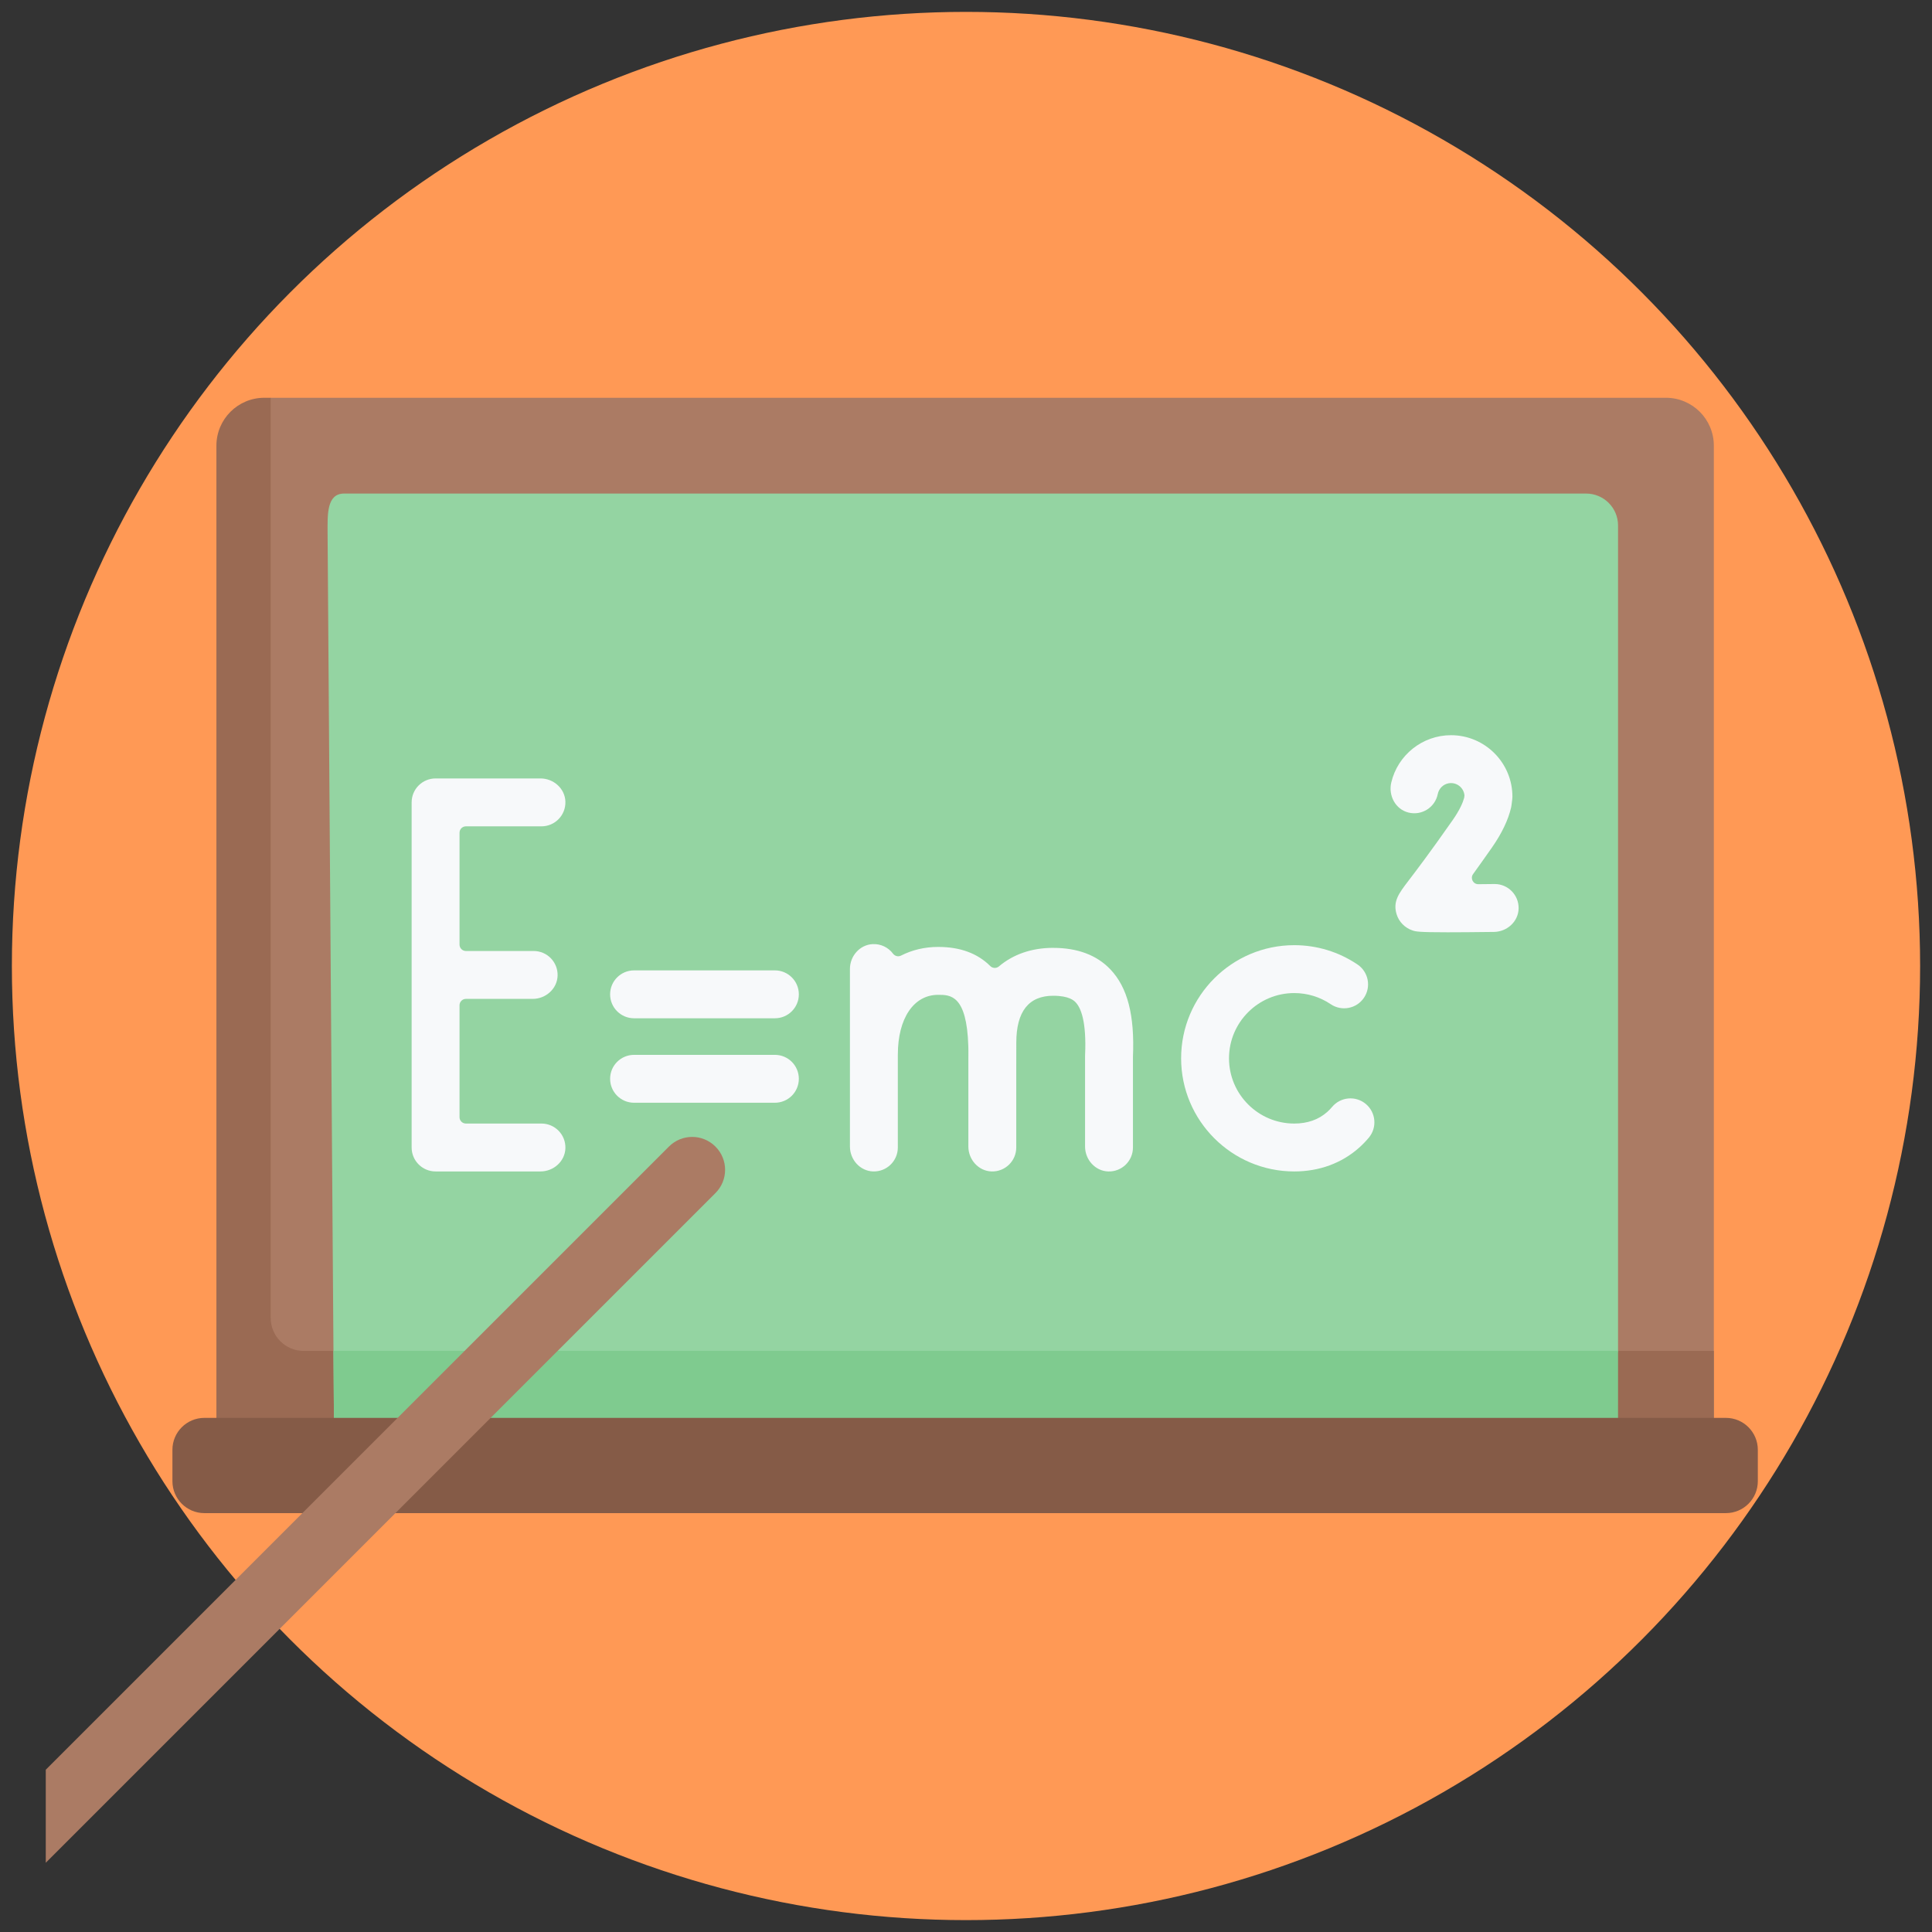 <?xml version="1.0" encoding="UTF-8" standalone="no"?>
<svg
   id="Capa_1"
   enable-background="new 0 0 496.553 496.553"
   height="512"
   viewBox="0 0 496.553 496.553"
   width="512"
   version="1.1"
   sodipodi:docname="example.svg"
   inkscape:version="1.1.2 (0a00cf5339, 2022-02-04)"
   xmlns:inkscape="http://www.inkscape.org/namespaces/inkscape"
   xmlns:sodipodi="http://sodipodi.sourceforge.net/DTD/sodipodi-0.dtd"
   xmlns="http://www.w3.org/2000/svg"
   xmlns:svg="http://www.w3.org/2000/svg">
  <rect x="0" y="0" width="496.553" height="496.553" fill="#333333" stroke="none"/>
  <defs
     id="defs65" />
  <sodipodi:namedview
     id="namedview63"
     pagecolor="#ffffff"
     bordercolor="#666666"
     borderopacity="1.0"
     inkscape:pageshadow="2"
     inkscape:pageopacity="0.0"
     inkscape:pagecheckerboard="0"
     showgrid="false"
     inkscape:zoom="1.6015625"
     inkscape:cx="256"
     inkscape:cy="254.12683"
     inkscape:window-width="1920"
     inkscape:window-height="1046"
     inkscape:window-x="0"
     inkscape:window-y="-3"
     inkscape:window-maximized="1"
     inkscape:current-layer="Capa_1" />
  <circle
     style="fill:#ff9955;stroke-width:0.97;stop-color:#000000"
     id="path873"
     cx="248.276"
     cy="248.276"
     r="245.223" />
  <path
     d="m 64.109,375.926 c -4.686,0 -4.778,-4.188 -4.778,-8.875 V 115.074 c 0,-6.798 1.792,-11.524 8.59,-11.524 l 1.65,-1.317 h 358.6 c 6.798,0 12.309,5.511 12.309,12.309 v 252.896 c 0,4.686 -3.799,8.486 -8.486,8.486 H 64.109 Z"
     fill="#ab7b64"
     id="path22"
     style="stroke-width:0.821" />
  <path
     d="m 440.482,347.206 v 20.236 c 0,4.686 -3.799,8.485 -8.485,8.485 H 64.106 c -4.686,0 -8.485,-3.799 -8.485,-8.485 V 114.542 c 0,-6.795 5.514,-12.309 12.309,-12.309 h 1.641 v 236.489 c 0,4.686 3.799,8.485 8.485,8.485 z"
     fill="#9a6a53"
     id="path26"
     style="stroke-width:0.821" />
  <path
     d="M 85.869,370.142 84.194,136.864 c 0,-4.532 -0.279,-10.012 4.253,-10.012 H 407.657 c 4.532,0 8.206,3.674 8.206,8.206 v 212.149 l -6.083,20.682 z"
     fill="#94d4a2"
     id="path30"
     style="stroke-width:0.821" />
  <path
     d="m 139.165,212.38 c 3.462,0 6.256,-2.858 6.152,-6.344 -0.101,-3.369 -3.039,-5.965 -6.41,-5.965 h -26.956 c -3.399,0 -6.154,2.756 -6.154,6.154 v 88.699 c 0,3.399 2.756,6.154 6.154,6.154 h 26.956 c 3.37,0 6.309,-2.596 6.41,-5.965 0.105,-3.485 -2.69,-6.344 -6.152,-6.344 h -19.418 c -0.907,0 -1.641,-0.734 -1.641,-1.641 v -28.758 c 0,-0.907 0.734,-1.641 1.641,-1.641 h 17.154 c 3.37,0 6.309,-2.596 6.41,-5.965 0.105,-3.485 -2.69,-6.344 -6.152,-6.344 h -17.411 c -0.907,0 -1.641,-0.734 -1.641,-1.641 v -28.758 c 0,-0.907 0.734,-1.641 1.641,-1.641 z"
     id="path32"
     style="fill:#f7f9fa;stroke-width:0.821" />
  <path
     d="m 351.039,283.738 c -2.604,-2.184 -6.486,-1.845 -8.67,0.76 -0.387,0.461 -0.803,0.891 -1.238,1.278 -2.23,1.986 -5.086,2.994 -8.488,2.994 -9.247,0 -16.769,-7.522 -16.769,-16.769 0,-9.247 7.522,-16.769 16.769,-16.769 3.361,0 6.602,0.989 9.371,2.861 2.817,1.902 6.642,1.163 8.546,-1.654 1.903,-2.816 1.162,-6.643 -1.654,-8.546 -4.813,-3.251 -10.436,-4.97 -16.262,-4.97 -16.034,0 -29.078,13.044 -29.078,29.078 0,16.034 13.044,29.078 29.078,29.078 6.42,0 12.186,-2.113 16.675,-6.111 0.879,-0.783 1.713,-1.644 2.482,-2.559 2.184,-2.604 1.844,-6.486 -0.76,-8.67 z"
     id="path34"
     style="fill:#f7f9fa;stroke-width:0.821" />
  <path
     d="m 270.689,243.611 c -5.58,0 -10.327,1.699 -13.953,4.77 -0.657,0.556 -1.617,0.514 -2.227,-0.094 -3.273,-3.266 -7.738,-4.913 -13.385,-4.913 -3.492,0 -6.708,0.784 -9.553,2.228 -0.717,0.364 -1.573,0.137 -2.057,-0.505 -1.182,-1.569 -3.097,-2.555 -5.237,-2.445 -3.313,0.169 -5.831,3.067 -5.831,6.383 v 45.637 c 0,3.37 2.596,6.303 5.965,6.404 3.485,0.105 6.344,-2.69 6.344,-6.152 v -23.782 c 0,-0.024 0.003,-0.048 0.003,-0.071 0,-9.348 4.069,-15.388 10.367,-15.388 3.104,0 7.356,0 7.745,13.186 0.012,0.421 0.018,0.859 0.021,1.301 l -0.002,1.068 c -0.002,0.251 -8.2e-4,0.496 -0.005,0.752 0,0.036 -8.2e-4,0.073 -8.2e-4,0.11 v 22.566 c 0,3.37 2.596,6.309 5.965,6.41 3.485,0.105 6.344,-2.69 6.344,-6.152 v -20.625 l 0.007,-3.15 c 0.002,-0.35 0.005,-0.699 0.002,-1.041 l 0.004,-2.144 c 0.002,-7.991 3.193,-12.043 9.485,-12.043 4.147,0 5.369,1.278 5.77,1.698 1.322,1.383 2.815,4.861 2.422,13.579 -0.004,0.092 -0.007,0.185 -0.007,0.277 v 23.192 c 0,3.37 2.596,6.309 5.965,6.41 3.485,0.105 6.344,-2.69 6.344,-6.152 v -23.314 c 0.463,-10.704 -1.39,-17.855 -5.828,-22.498 -3.489,-3.65 -8.425,-5.5 -14.668,-5.5 z"
     id="path36"
     style="fill:#f7f9fa;stroke-width:0.821" />
  <path
     d="m 199.16,249.404 h -36.197 c -3.399,0 -6.154,2.756 -6.154,6.154 0,3.399 2.756,6.154 6.154,6.154 h 36.197 c 3.399,0 6.154,-2.756 6.154,-6.154 0,-3.399 -2.756,-6.154 -6.154,-6.154 z"
     id="path38"
     style="fill:#f7f9fa;stroke-width:0.821" />
  <path
     d="m 199.16,271.113 h -36.197 c -3.399,0 -6.154,2.756 -6.154,6.154 0,3.399 2.756,6.154 6.154,6.154 h 36.197 c 3.399,0 6.154,-2.756 6.154,-6.154 0,-3.399 -2.756,-6.154 -6.154,-6.154 z"
     id="path40"
     style="fill:#f7f9fa;stroke-width:0.821" />
  <path
     d="m 384.154,227.208 c -0.026,0 -0.052,0 -0.079,0 -1.356,0.017 -2.746,0.032 -4.124,0.044 -1.345,0.012 -2.134,-1.507 -1.347,-2.597 1.4,-1.94 2.997,-4.183 4.812,-6.776 2.559,-3.657 4.231,-7.145 4.966,-10.367 0.032,-0.183 0.063,-0.362 0.094,-0.545 l 0.186,-1.454 c 0.029,-0.227 0.048,-0.458 0.049,-0.687 0.051,-8.742 -7.046,-15.87 -15.776,-15.87 -7.331,0 -13.701,5.084 -15.36,12.168 -0.786,3.356 1.077,6.881 4.421,7.713 3.433,0.854 6.845,-1.334 7.531,-4.76 0.274,-1.37 1.354,-2.484 2.726,-2.747 2.106,-0.403 3.967,1.115 4.135,3.107 l -0.079,0.616 c -0.313,1.172 -1.089,3.066 -2.98,5.767 -5.934,8.478 -9.472,13.112 -11.373,15.601 -2.422,3.172 -4.022,5.266 -3.008,8.56 0.601,1.951 2.132,3.506 4.094,4.159 0.806,0.269 1.415,0.472 8.999,0.472 2.857,0 6.703,-0.029 11.924,-0.093 3.36,-0.042 6.265,-2.659 6.338,-6.017 0.075,-3.473 -2.717,-6.295 -6.152,-6.295 z"
     id="path42"
     style="fill:#f7f9fa;stroke-width:0.821" />
  <path
     d="m 415.864,347.182 v 0.025 l -0.002,20.637 -329.994,2.299 -0.164,-22.96 z"
     fill="#7fcb8f"
     id="path54"
     style="stroke-width:0.821" />
  <path
     d="M 443.581,388.894 H 52.522 c -4.532,0 -8.206,-3.674 -8.206,-8.206 v -8.066 c 0,-4.532 3.674,-8.206 8.206,-8.206 H 443.581 c 4.532,0 8.206,3.674 8.206,8.206 v 8.066 c 0,4.532 -3.674,8.206 -8.206,8.206 z"
     fill="#855b47"
     id="path56"
     style="stroke-width:0.821" />
  <path
     id="rect928"
     style="fill:#ab7b64;fill-opacity:1;stroke-width:0.786;stop-color:#000000"
     d="m 177.901,292.204 c -2.161,0 -4.321,0.828 -5.976,2.483 L 11.761,454.851 V 478.758 L 183.879,306.641 c 3.311,-3.311 3.311,-8.643 0,-11.954 -1.656,-1.656 -3.817,-2.483 -5.978,-2.483 z" />
</svg>
